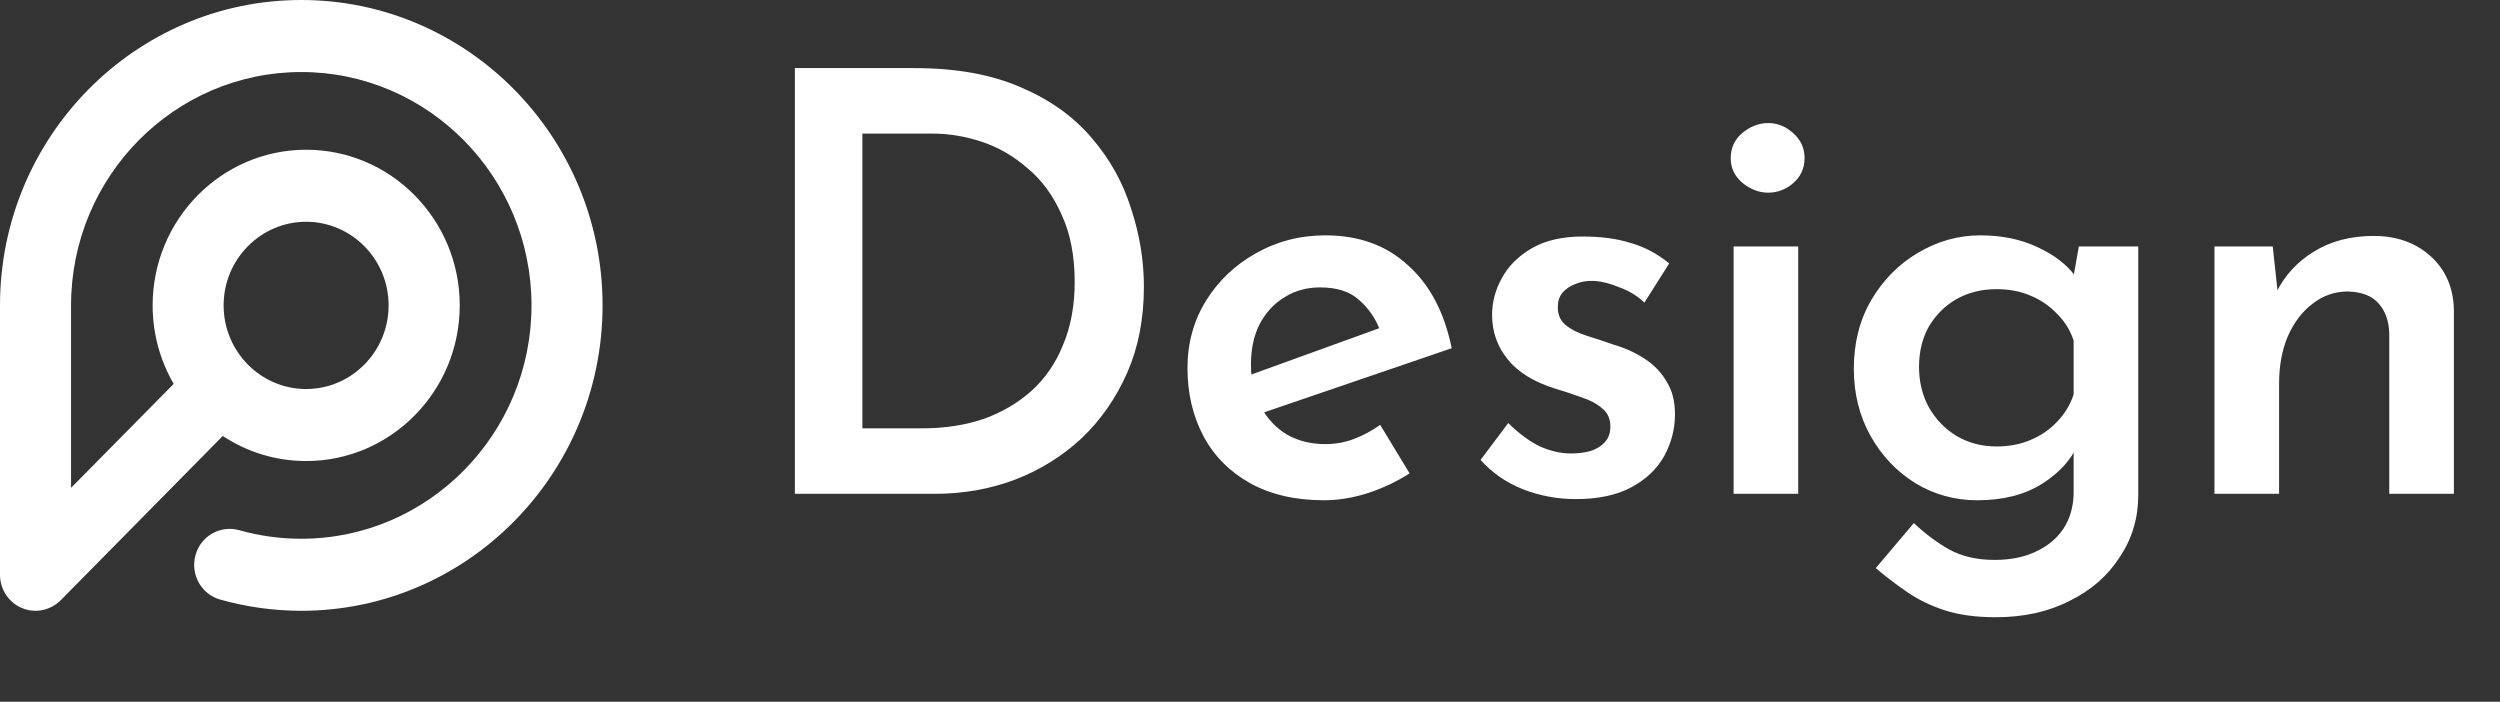 <svg width="171" height="48" viewBox="0 0 171 48" fill="none" xmlns="http://www.w3.org/2000/svg">
<rect x="0" y="0" width="171" height="48" fill="#333333" stroke="none"/>
<path d="M20.608 0C9.244 0 0 9.37 0 20.889V39.315C0 40.31 0.593 41.211 1.502 41.591C1.803 41.719 2.119 41.778 2.43 41.778C3.062 41.778 3.684 41.526 4.151 41.059L15.237 29.821C16.88 30.905 18.838 31.535 20.943 31.535C26.732 31.535 31.446 26.761 31.446 20.889C31.446 15.016 26.736 10.242 20.943 10.242C15.149 10.242 10.44 15.016 10.44 20.889C10.44 22.845 10.965 24.677 11.879 26.259L4.86 33.368V20.889C4.86 12.085 11.927 4.927 20.608 4.927C29.288 4.927 36.355 12.09 36.355 20.889C36.355 29.688 29.288 36.851 20.608 36.851C19.169 36.851 17.74 36.654 16.365 36.265C15.072 35.9 13.73 36.664 13.371 37.974C13.011 39.285 13.764 40.645 15.057 41.009C16.855 41.517 18.722 41.778 20.608 41.778C31.971 41.778 41.215 32.407 41.215 20.889C41.215 9.37 31.971 0 20.608 0ZM20.938 15.169C24.049 15.169 26.581 17.736 26.581 20.889C26.581 24.042 24.049 26.609 20.938 26.609C17.828 26.609 15.295 24.042 15.295 20.889C15.295 17.736 17.828 15.169 20.938 15.169Z" fill="white"/>
<path d="M54.369 33.778V4.658H62.538C65.405 4.658 67.839 5.098 69.838 5.978C71.838 6.831 73.456 7.991 74.692 9.458C75.928 10.898 76.823 12.511 77.375 14.298C77.954 16.058 78.243 17.831 78.243 19.618C78.243 21.804 77.862 23.764 77.099 25.498C76.336 27.231 75.297 28.724 73.982 29.978C72.666 31.204 71.14 32.151 69.404 32.818C67.694 33.458 65.866 33.778 63.919 33.778H54.369ZM58.986 29.298H63.09C64.616 29.298 66.01 29.084 67.273 28.658C68.536 28.204 69.628 27.564 70.549 26.738C71.496 25.884 72.219 24.831 72.719 23.578C73.245 22.324 73.508 20.898 73.508 19.298C73.508 17.484 73.206 15.938 72.6 14.658C72.022 13.351 71.246 12.298 70.272 11.498C69.325 10.671 68.286 10.071 67.155 9.698C66.024 9.324 64.906 9.138 63.801 9.138H58.986V29.298ZM90.576 34.218C88.603 34.218 86.919 33.831 85.525 33.058C84.131 32.284 83.065 31.218 82.329 29.858C81.592 28.471 81.224 26.911 81.224 25.178C81.224 23.471 81.645 21.938 82.486 20.578C83.328 19.218 84.46 18.138 85.88 17.338C87.327 16.511 88.918 16.098 90.655 16.098C92.943 16.098 94.824 16.778 96.298 18.138C97.797 19.471 98.797 21.364 99.297 23.818L85.841 28.418L84.815 25.898L95.311 22.098L94.403 22.618C94.114 21.818 93.641 21.124 92.983 20.538C92.351 19.951 91.457 19.658 90.299 19.658C89.379 19.658 88.563 19.884 87.853 20.338C87.143 20.764 86.577 21.378 86.156 22.178C85.762 22.951 85.564 23.871 85.564 24.938C85.564 26.031 85.788 26.991 86.235 27.818C86.683 28.644 87.288 29.284 88.05 29.738C88.813 30.164 89.681 30.378 90.655 30.378C91.339 30.378 91.996 30.258 92.628 30.018C93.259 29.778 93.851 29.458 94.403 29.058L96.416 32.378C95.548 32.938 94.588 33.391 93.535 33.738C92.509 34.058 91.523 34.218 90.576 34.218ZM107.781 34.138C106.518 34.138 105.308 33.911 104.15 33.458C103.019 33.004 102.059 32.338 101.27 31.458L103.164 28.938C103.901 29.658 104.624 30.191 105.334 30.538C106.071 30.858 106.768 31.018 107.426 31.018C107.926 31.018 108.373 30.964 108.767 30.858C109.188 30.724 109.517 30.524 109.754 30.258C110.017 29.991 110.149 29.631 110.149 29.178C110.149 28.644 109.964 28.231 109.596 27.938C109.228 27.618 108.754 27.364 108.176 27.178C107.597 26.964 106.992 26.764 106.36 26.578C104.913 26.124 103.835 25.458 103.124 24.578C102.414 23.698 102.059 22.684 102.059 21.538C102.059 20.658 102.283 19.818 102.73 19.018C103.177 18.191 103.861 17.511 104.782 16.978C105.703 16.444 106.86 16.178 108.254 16.178C109.517 16.178 110.609 16.324 111.53 16.618C112.477 16.884 113.358 17.351 114.174 18.018L112.477 20.698C112.003 20.244 111.438 19.898 110.78 19.658C110.149 19.391 109.57 19.244 109.044 19.218C108.57 19.191 108.149 19.258 107.781 19.418C107.413 19.551 107.11 19.751 106.873 20.018C106.663 20.284 106.558 20.591 106.558 20.938C106.531 21.471 106.702 21.898 107.071 22.218C107.465 22.538 107.965 22.791 108.57 22.978C109.175 23.164 109.78 23.364 110.385 23.578C111.201 23.818 111.924 24.151 112.556 24.578C113.187 25.004 113.674 25.524 114.016 26.138C114.384 26.724 114.568 27.458 114.568 28.338C114.568 29.351 114.318 30.311 113.819 31.218C113.319 32.098 112.569 32.804 111.569 33.338C110.57 33.871 109.307 34.138 107.781 34.138ZM118.578 16.858H122.998V33.778H118.578V16.858ZM118.381 10.818C118.381 10.124 118.644 9.551 119.17 9.098C119.723 8.644 120.315 8.418 120.946 8.418C121.578 8.418 122.143 8.644 122.643 9.098C123.169 9.551 123.432 10.124 123.432 10.818C123.432 11.511 123.169 12.084 122.643 12.538C122.143 12.964 121.578 13.178 120.946 13.178C120.315 13.178 119.723 12.951 119.17 12.498C118.644 12.044 118.381 11.484 118.381 10.818ZM136.51 42.218C135.142 42.218 133.971 42.058 132.998 41.738C132.024 41.418 131.156 40.991 130.393 40.458C129.657 39.951 128.959 39.418 128.302 38.858L130.906 35.778C131.669 36.498 132.472 37.098 133.313 37.578C134.182 38.058 135.221 38.298 136.431 38.298C137.509 38.298 138.443 38.111 139.233 37.738C140.048 37.364 140.68 36.844 141.127 36.178C141.574 35.511 141.811 34.711 141.837 33.778V29.578L142.113 30.418C141.666 31.458 140.851 32.351 139.667 33.098C138.483 33.844 137.01 34.218 135.247 34.218C133.721 34.218 132.314 33.831 131.025 33.058C129.736 32.258 128.71 31.178 127.947 29.818C127.184 28.458 126.802 26.924 126.802 25.218C126.802 23.458 127.197 21.898 127.986 20.538C128.802 19.151 129.867 18.071 131.182 17.298C132.524 16.498 133.945 16.098 135.444 16.098C136.918 16.098 138.22 16.364 139.351 16.898C140.509 17.431 141.377 18.098 141.955 18.898L141.719 19.538L142.192 16.858H146.257V33.858C146.257 35.431 145.836 36.844 144.994 38.098C144.178 39.378 143.034 40.378 141.561 41.098C140.114 41.844 138.43 42.218 136.51 42.218ZM131.261 25.098C131.261 26.111 131.485 27.031 131.932 27.858C132.406 28.684 133.037 29.338 133.826 29.818C134.642 30.298 135.55 30.538 136.549 30.538C137.417 30.538 138.193 30.391 138.877 30.098C139.588 29.804 140.193 29.391 140.693 28.858C141.219 28.324 141.6 27.698 141.837 26.978V23.298C141.6 22.578 141.219 21.964 140.693 21.458C140.193 20.924 139.588 20.511 138.877 20.218C138.193 19.924 137.417 19.778 136.549 19.778C135.55 19.778 134.642 20.004 133.826 20.458C133.037 20.911 132.406 21.538 131.932 22.338C131.485 23.138 131.261 24.058 131.261 25.098ZM155.455 16.858L155.849 20.498L155.692 20.018C156.27 18.844 157.125 17.911 158.257 17.218C159.414 16.498 160.782 16.138 162.361 16.138C163.939 16.138 165.241 16.604 166.267 17.538C167.293 18.471 167.819 19.698 167.846 21.218V33.778H163.426V22.818C163.4 21.964 163.163 21.284 162.716 20.778C162.269 20.244 161.558 19.964 160.585 19.938C159.69 19.938 158.888 20.218 158.178 20.778C157.467 21.311 156.902 22.058 156.481 23.018C156.086 23.951 155.889 25.031 155.889 26.258V33.778H151.469V16.858H155.455Z" fill="white"/>
</svg>
